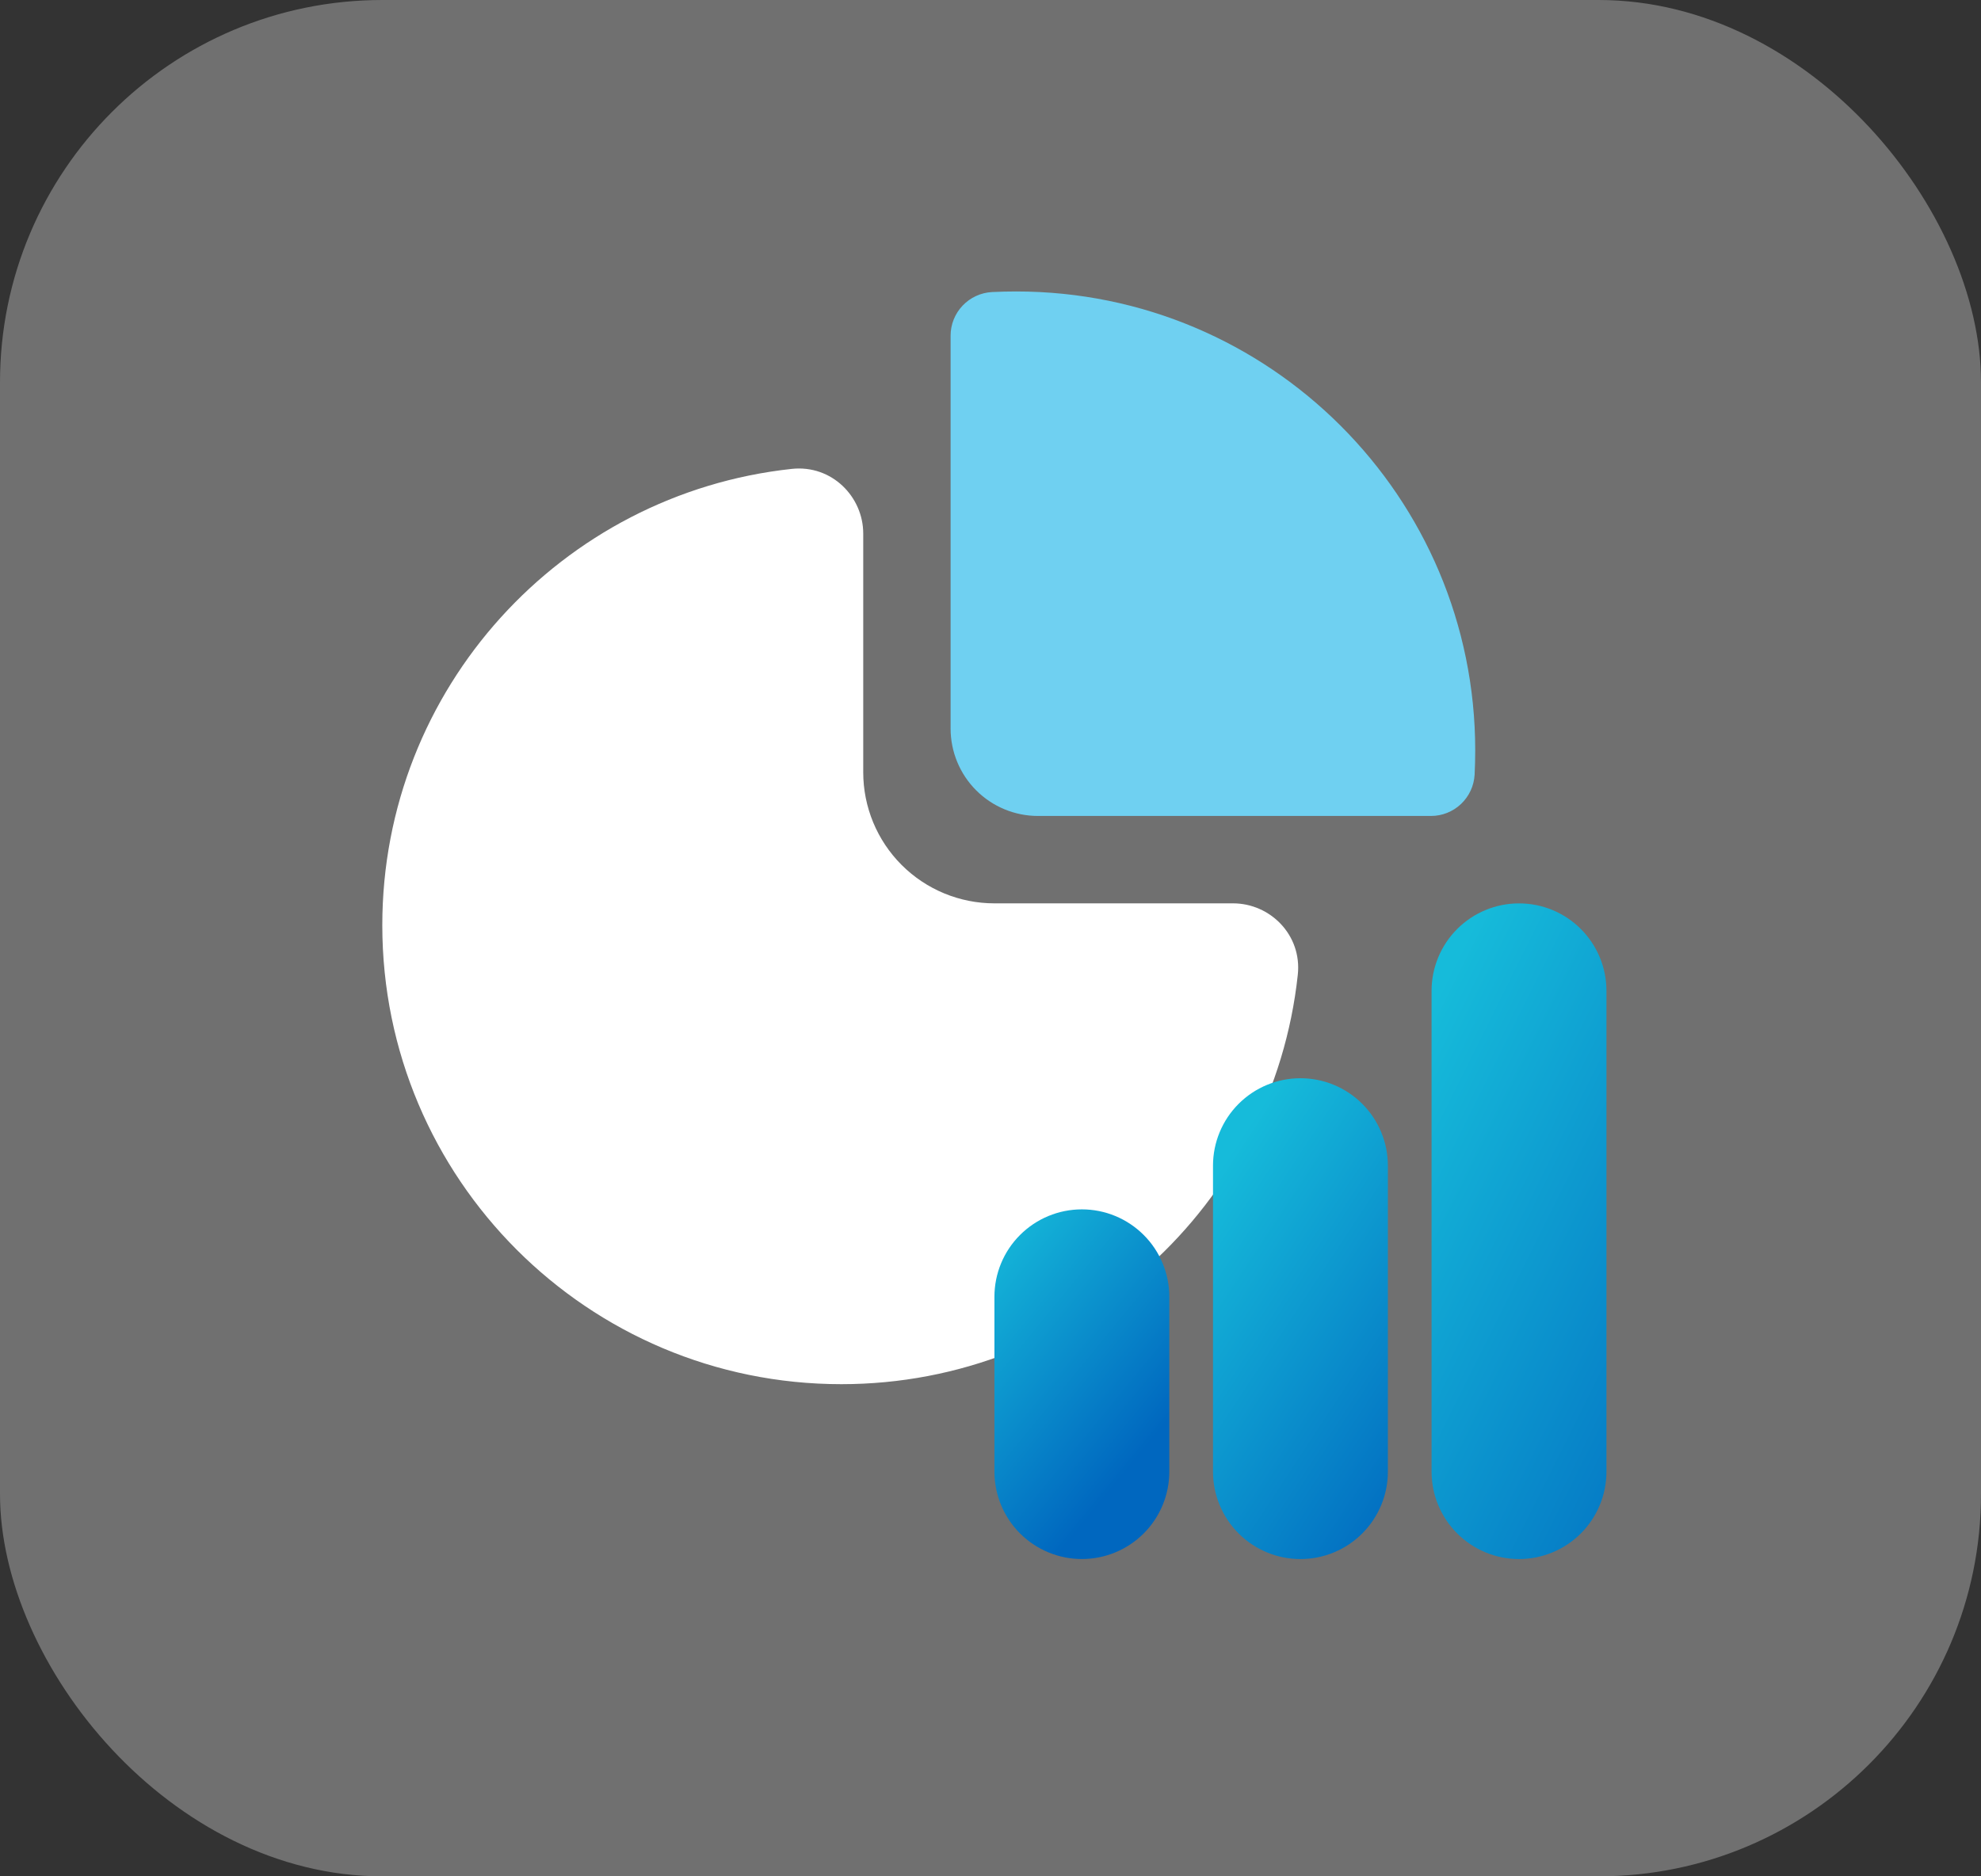 <svg width="57" height="54" viewBox="0 0 57 54" fill="none" xmlns="http://www.w3.org/2000/svg">
<rect x="0" y="0" width="57" height="54" fill="#333333" stroke="none"/>
<rect width="57" height="54" rx="11" fill="white" fill-opacity="0.3"/>
<path d="M24.838 15.356C24.838 14.294 23.932 13.372 22.785 13.494C16.159 14.206 11 19.813 11 26.628C11 33.924 16.914 39.836 24.209 39.836C31.023 39.836 36.631 34.677 37.342 28.052C37.465 26.903 36.542 25.998 35.48 25.998H28.612C27.611 25.998 26.651 25.601 25.943 24.893C25.235 24.185 24.838 23.226 24.838 22.225V15.356Z" fill="white"/>
<path d="M29.238 8.388C29.006 8.388 28.775 8.394 28.544 8.405C28.222 8.422 27.919 8.562 27.697 8.796C27.475 9.03 27.351 9.34 27.352 9.662V20.967C27.352 21.635 27.617 22.275 28.088 22.746C28.56 23.218 29.2 23.483 29.867 23.483H41.173C41.495 23.483 41.805 23.36 42.039 23.138C42.273 22.916 42.413 22.613 42.43 22.291C42.441 22.061 42.447 21.829 42.447 21.596C42.447 14.301 36.533 8.388 29.238 8.388Z" fill="#6FD0F1"/>
<path d="M43.707 25.999C43.04 25.999 42.4 26.264 41.928 26.736C41.456 27.208 41.191 27.848 41.191 28.515V42.353C41.191 43.02 41.456 43.66 41.928 44.132C42.4 44.603 43.04 44.869 43.707 44.869C44.375 44.869 45.015 44.603 45.486 44.132C45.958 43.66 46.223 43.02 46.223 42.353V28.515C46.223 27.848 45.958 27.208 45.486 26.736C45.015 26.264 44.375 25.999 43.707 25.999Z" fill="url(#paint0_linear_4187_2663)"/>
<path d="M37.418 31.031C36.751 31.031 36.111 31.296 35.639 31.768C35.167 32.24 34.902 32.88 34.902 33.547V42.353C34.902 43.02 35.167 43.66 35.639 44.132C36.111 44.604 36.751 44.869 37.418 44.869C38.086 44.869 38.725 44.604 39.197 44.132C39.669 43.66 39.934 43.02 39.934 42.353V33.547C39.934 32.88 39.669 32.24 39.197 31.768C38.725 31.296 38.086 31.031 37.418 31.031Z" fill="url(#paint1_linear_4187_2663)"/>
<path d="M28.613 37.321C28.613 36.653 28.878 36.013 29.35 35.542C29.822 35.07 30.462 34.805 31.129 34.805C31.797 34.805 32.436 35.07 32.908 35.542C33.38 36.013 33.645 36.653 33.645 37.321V42.352C33.645 43.02 33.38 43.66 32.908 44.132C32.436 44.603 31.797 44.868 31.129 44.868C30.462 44.868 29.822 44.603 29.35 44.132C28.878 43.66 28.613 43.02 28.613 42.352V37.321Z" fill="url(#paint2_linear_4187_2663)"/>
<defs>
<linearGradient id="paint0_linear_4187_2663" x1="45.562" y1="20.204" x2="58.75" y2="26.77" gradientUnits="userSpaceOnUse">
<stop stop-color="#16BBDA"/>
<stop offset="1" stop-color="#0067BF"/>
</linearGradient>
<linearGradient id="paint1_linear_4187_2663" x1="36.16" y1="32.02" x2="44.987" y2="37.833" gradientUnits="userSpaceOnUse">
<stop stop-color="#16BBDA"/>
<stop offset="1" stop-color="#0067BF"/>
</linearGradient>
<linearGradient id="paint2_linear_4187_2663" x1="29.871" y1="33.547" x2="35.698" y2="38.321" gradientUnits="userSpaceOnUse">
<stop stop-color="#16BBDA"/>
<stop offset="1" stop-color="#0067BF"/>
</linearGradient>
</defs>
</svg>
